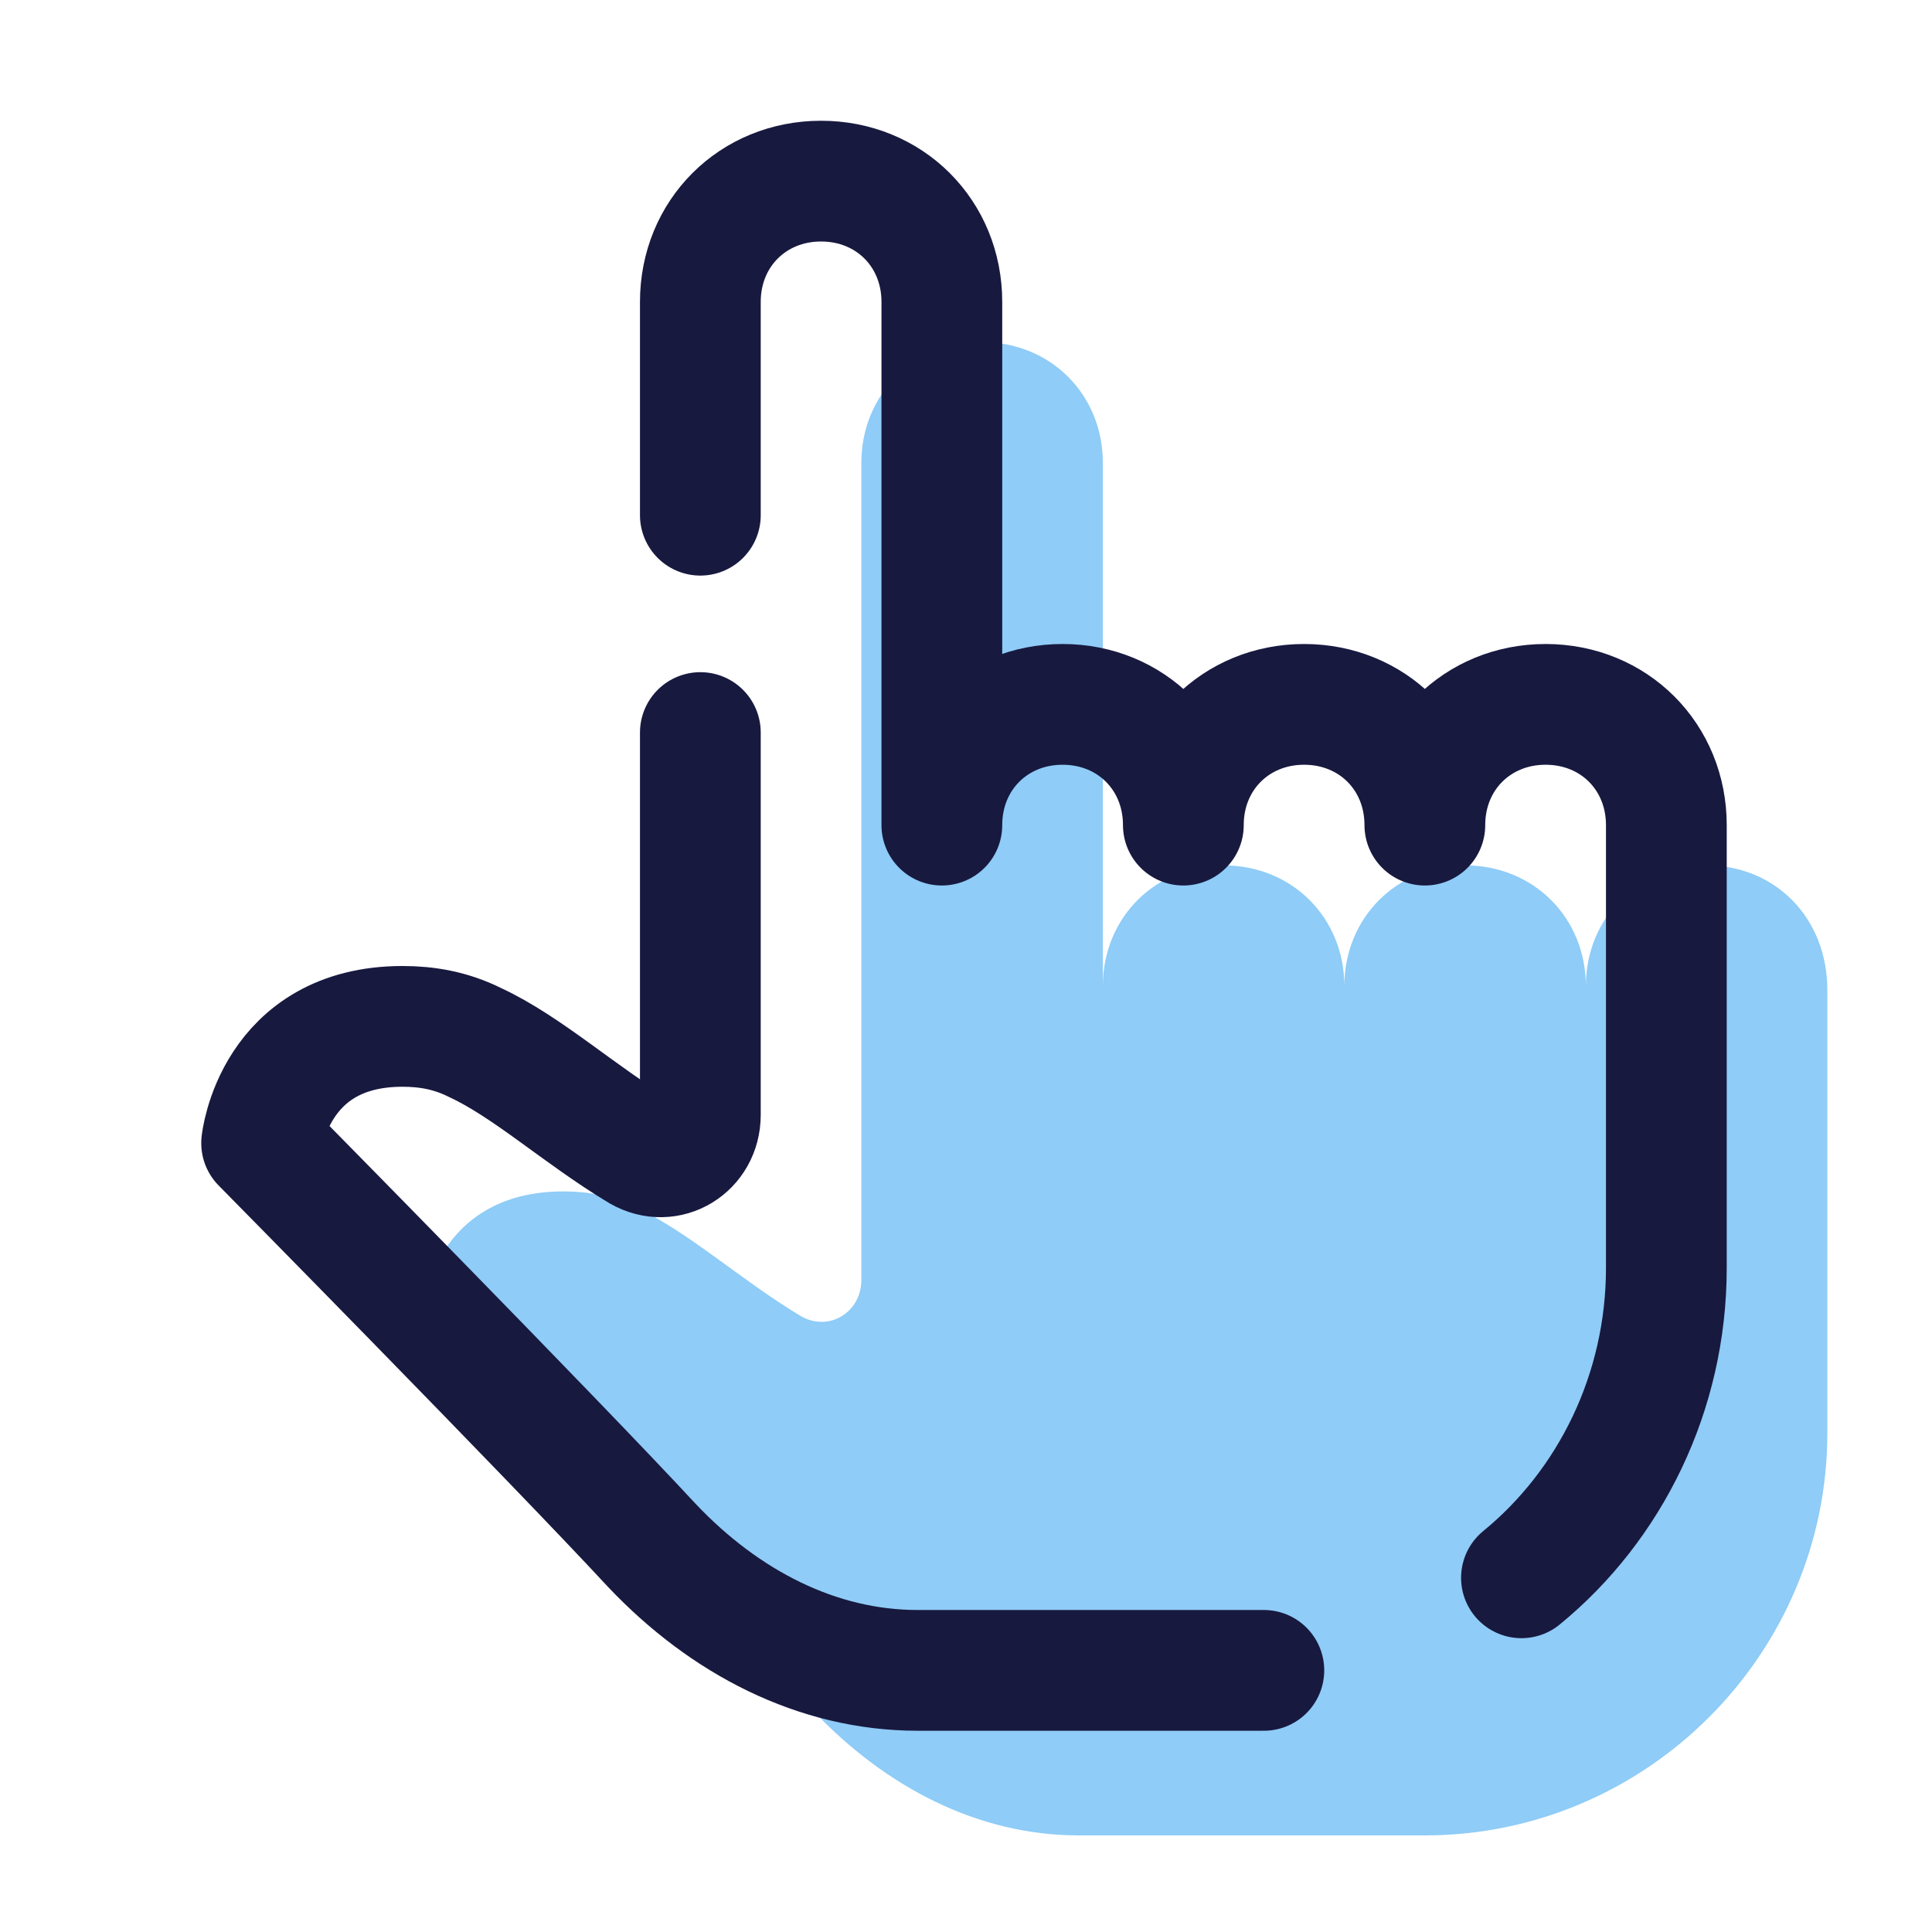 <svg xmlns="http://www.w3.org/2000/svg" x="0px" y="0px" width="30" height="30" viewBox="0 0 48 48">
<path fill="#8FCCF7" d="M42.4,21.5c-1.7,0-3,1.3-3,3c0-1.7-1.3-3-3-3s-3,1.3-3,3c0-1.7-1.3-3-3-3s-3,1.3-3,3v-13c0-1.7-1.3-3-3-3	s-3,1.3-3,3v20.3c0,0.8-0.8,1.3-1.5,0.9c-1.5-0.9-2.8-2.1-4.1-2.7c-0.6-0.3-1.2-0.4-1.8-0.4c-3.2,0-3.5,2.9-3.5,2.9s7.2,7.3,9.7,10	c1.8,1.9,4.1,3.1,6.6,3.1h8.6c5.5,0,10-4.5,10-10v-11C45.4,22.8,44.1,21.5,42.4,21.5z"></path><path fill="none" stroke="#18193f" stroke-linecap="round" stroke-linejoin="round" stroke-miterlimit="5" stroke-width="3" d="M37.8,39.2c2.2-1.8,3.6-4.6,3.6-7.7v-11c0-1.7-1.3-3-3-3s-3,1.3-3,3c0-1.7-1.3-3-3-3s-3,1.3-3,3	c0-1.7-1.3-3-3-3s-3,1.3-3,3v-13c0-1.7-1.3-3-3-3s-3,1.3-3,3v5.3"></path><path fill="none" stroke="#18193f" stroke-linecap="round" stroke-linejoin="round" stroke-miterlimit="5" stroke-width="3" d="M17.4,18.2v9.5c0,0.8-0.8,1.3-1.5,0.9c-1.5-0.9-2.8-2.1-4.1-2.7c-0.6-0.3-1.2-0.4-1.8-0.4	c-3.2,0-3.5,2.9-3.5,2.9s7.2,7.3,9.7,10c1.8,1.9,4.1,3.1,6.6,3.1h8.6"></path>
</svg>